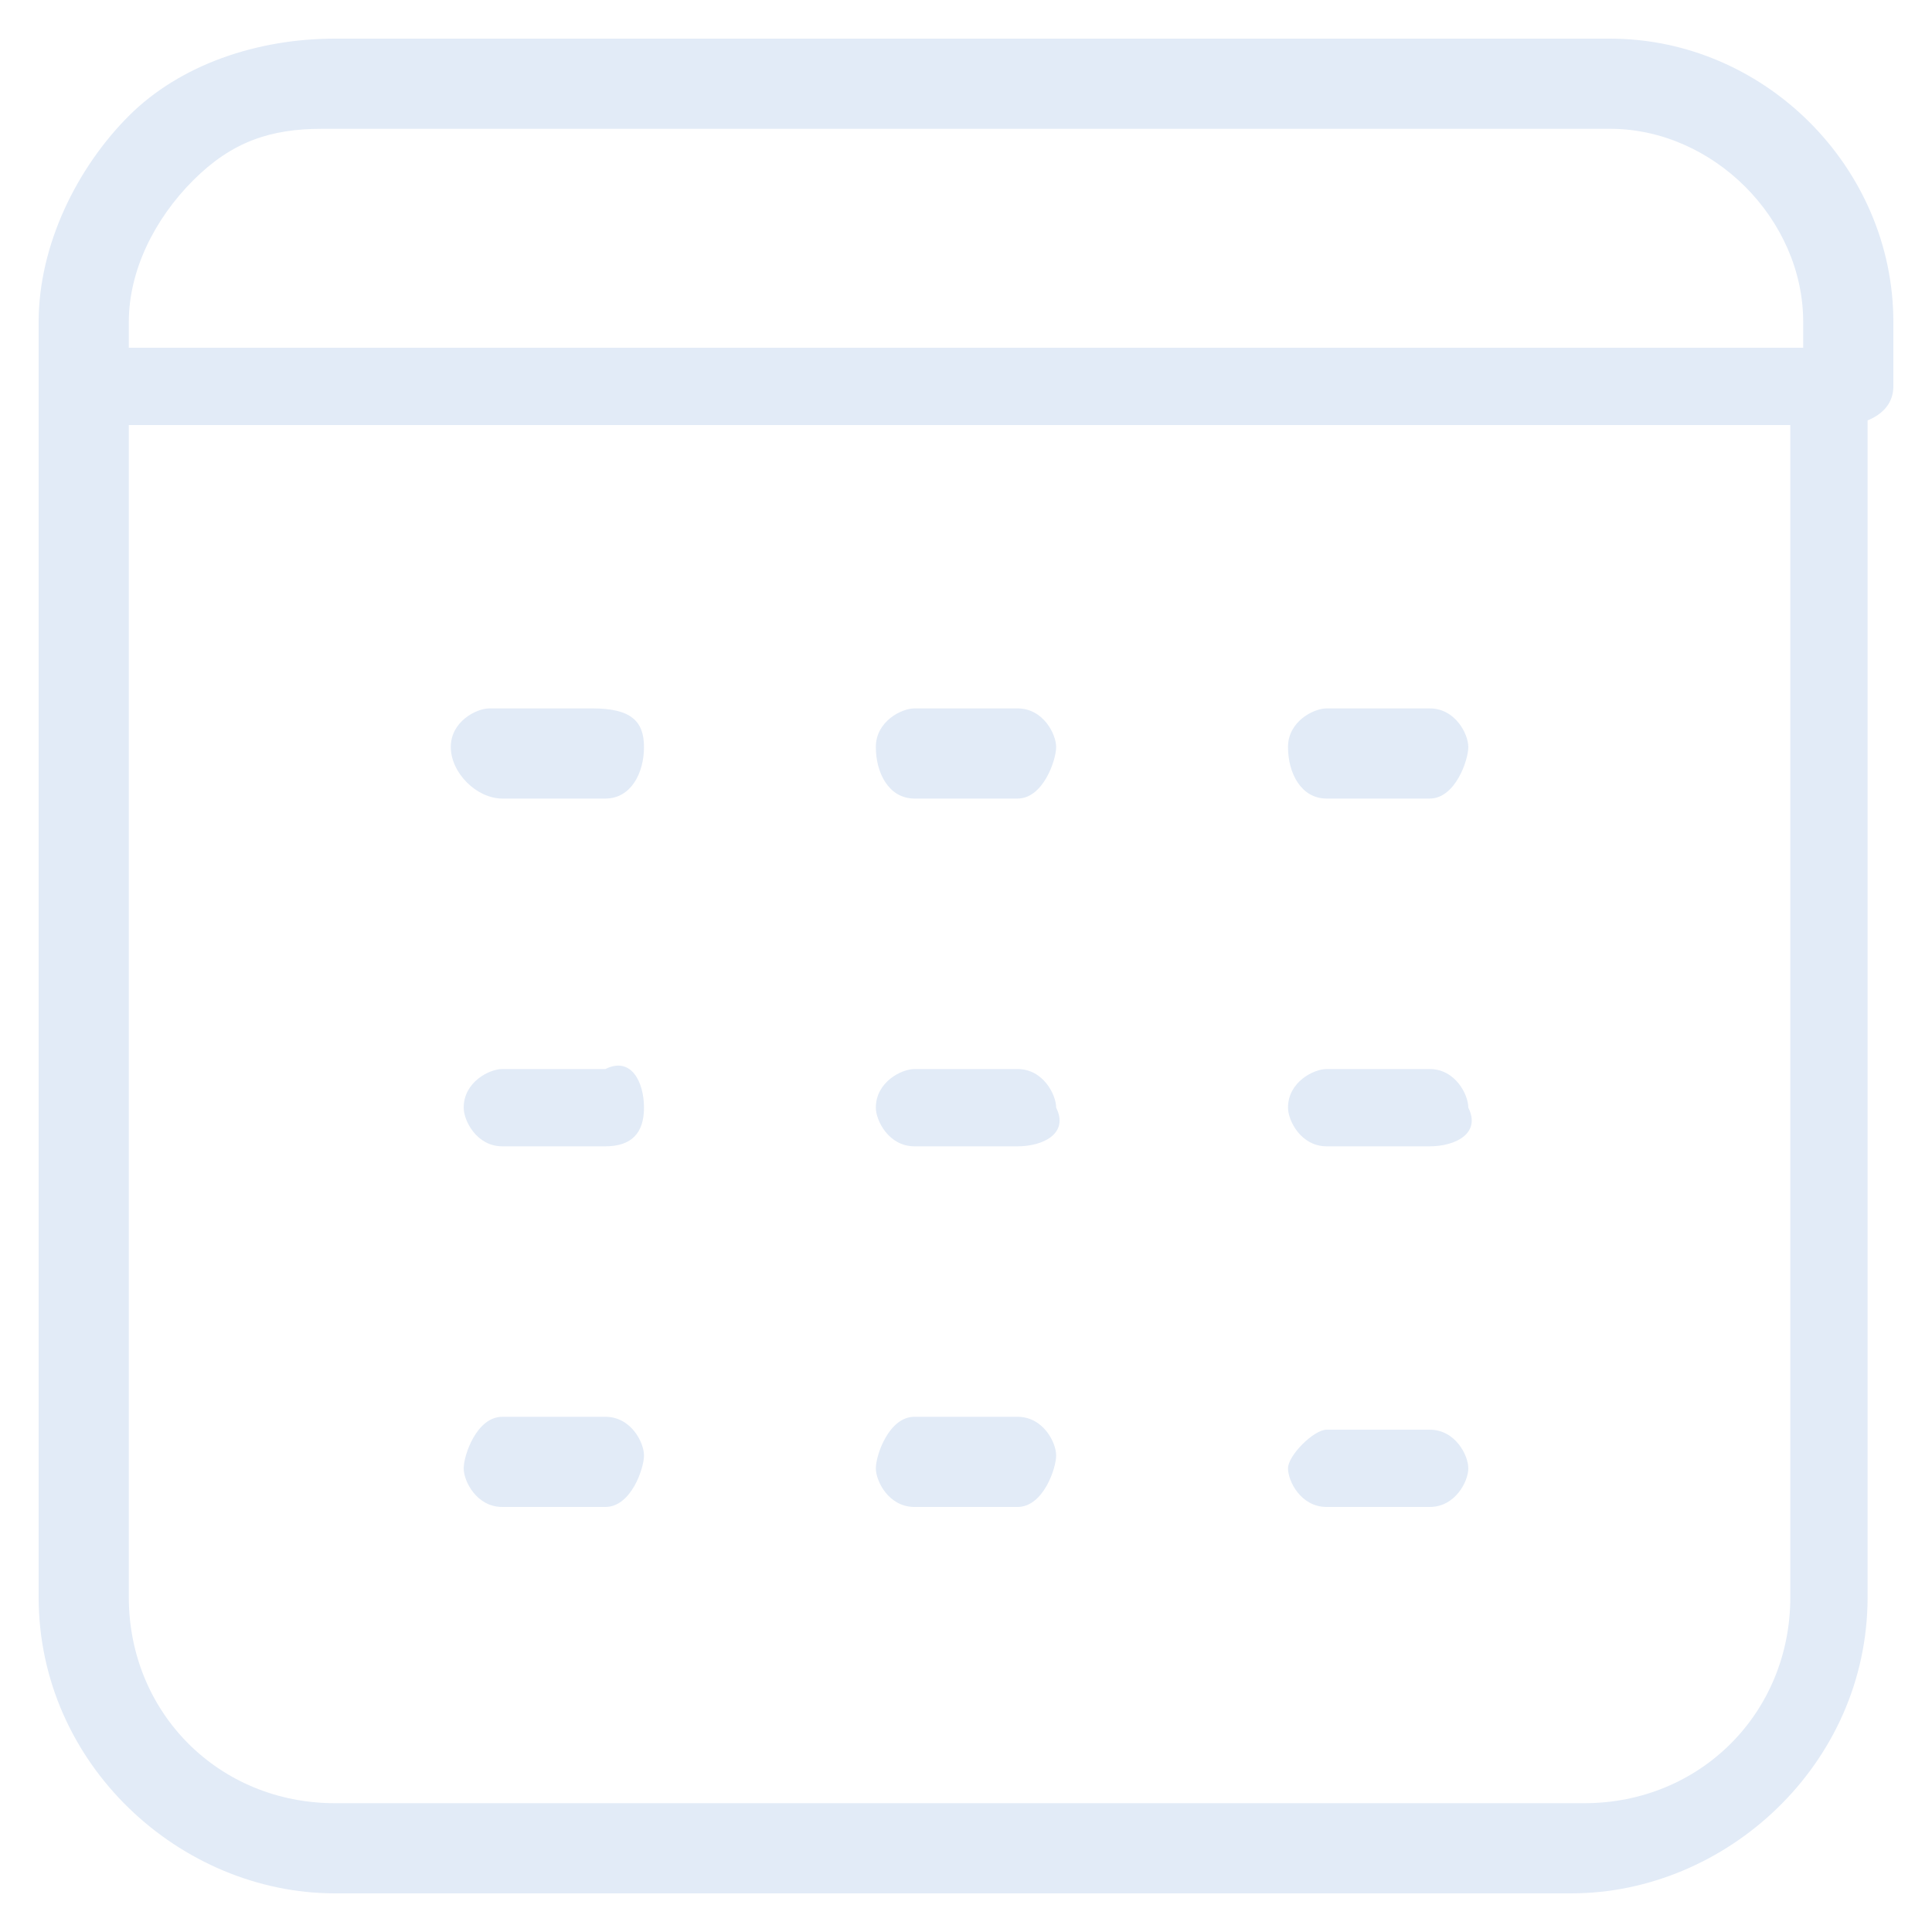 <?xml version="1.0" encoding="utf-8"?>
<!-- Generator: Adobe Illustrator 21.0.2, SVG Export Plug-In . SVG Version: 6.00 Build 0)  -->
<svg version="1.1" id="Capa_1" xmlns="http://www.w3.org/2000/svg" xmlns:xlink="http://www.w3.org/1999/xlink" x="0px" y="0px"
	 viewBox="0 0 15 15" style="enable-background:new 0 0 15 15;" xml:space="preserve">
<style type="text/css">
	.st0{fill:#E2EBF7;}
</style>
<title>Recurso 7</title>
<g id="Capa_2">
	<g id="iconos">
		<g id="calendar">
			<g>
				<path class="st0" d="M2.6,14.7c-1.2,0-2.3-1-2.3-2.3V3c0-0.2,0.2-0.3,0.3-0.3S1,2.8,1,3v9.4C1,13.3,1.7,14,2.6,14c0,0,0,0,0,0
					h9.7c0.9,0,1.6-0.7,1.6-1.6V3c0-0.2,0.2-0.3,0.3-0.3c0.2,0,0.3,0.2,0.3,0.3v9.4c0,1.3-1.1,2.3-2.3,2.3c0,0,0,0,0,0H2.6
					C2.6,14.7,2.6,14.7,2.6,14.7z"/>
			</g>
			<g>
				<path class="st0" d="M4.7,6.2H3.9C3.7,6.2,3.5,6,3.5,5.8s0.2-0.3,0.3-0.3h0.8C4.9,5.5,5,5.6,5,5.8S4.9,6.2,4.7,6.2z"/>
			</g>
			<g>
				<path class="st0" d="M7.9,6.2H7.1C6.9,6.2,6.8,6,6.8,5.8s0.2-0.3,0.3-0.3h0.8c0.2,0,0.3,0.2,0.3,0.3S8.1,6.2,7.9,6.2z"/>
			</g>
			<g>
				<path class="st0" d="M11.1,6.2h-0.8C10.1,6.2,10,6,10,5.8s0.2-0.3,0.3-0.3h0.8c0.2,0,0.3,0.2,0.3,0.3S11.3,6.2,11.1,6.2z"/>
			</g>
			<g>
				<path class="st0" d="M4.7,8.9H3.9c-0.2,0-0.3-0.2-0.3-0.3c0-0.2,0.2-0.3,0.3-0.3h0.8C4.9,8.2,5,8.4,5,8.6C5,8.8,4.9,8.9,4.7,8.9
					z"/>
			</g>
			<g>
				<path class="st0" d="M7.9,8.9H7.1c-0.2,0-0.3-0.2-0.3-0.3c0-0.2,0.2-0.3,0.3-0.3h0.8c0.2,0,0.3,0.2,0.3,0.3
					C8.3,8.8,8.1,8.9,7.9,8.9z"/>
			</g>
			<g>
				<path class="st0" d="M11.1,8.9h-0.8c-0.2,0-0.3-0.2-0.3-0.3c0-0.2,0.2-0.3,0.3-0.3h0.8c0.2,0,0.3,0.2,0.3,0.3
					C11.5,8.8,11.3,8.9,11.1,8.9z"/>
			</g>
			<g>
				<path class="st0" d="M4.7,11.7H3.9c-0.2,0-0.3-0.2-0.3-0.3S3.7,11,3.9,11h0.8C4.9,11,5,11.2,5,11.3S4.9,11.7,4.7,11.7z"/>
			</g>
			<g>
				<path class="st0" d="M7.9,11.7H7.1c-0.2,0-0.3-0.2-0.3-0.3S6.9,11,7.1,11h0.8c0.2,0,0.3,0.2,0.3,0.3S8.1,11.7,7.9,11.7z"/>
			</g>
			<g>
				<path class="st0" d="M11.1,11.7h-0.8c-0.2,0-0.3-0.2-0.3-0.3s0.2-0.3,0.3-0.3h0.8c0.2,0,0.3,0.2,0.3,0.3S11.3,11.7,11.1,11.7z"
					/>
			</g>
			<g>
				<path class="st0" d="M14.3,3.3C14.2,3.3,14,3.2,14,3V2.5C14,1.7,13.3,1,12.5,1h-10C2.1,1,1.8,1.1,1.5,1.4C1.2,1.7,1,2.1,1,2.5
					L1,3c0,0.2-0.2,0.3-0.3,0.3S0.3,3.2,0.3,3V2.5c0-0.6,0.3-1.2,0.7-1.6c0.4-0.4,1-0.6,1.6-0.6h9.9c1.2,0,2.2,1,2.2,2.2V3
					C14.7,3.2,14.5,3.3,14.3,3.3z"/>
			</g>
			<g>
				<path class="st0" d="M14.3,3.3H0.7C0.5,3.3,0.3,3.2,0.3,3c0-0.2,0.2-0.3,0.3-0.3h13.7c0.2,0,0.3,0.2,0.3,0.3
					C14.7,3.2,14.5,3.3,14.3,3.3z"/>
			</g>
		</g>
	</g>
</g>
</svg>
